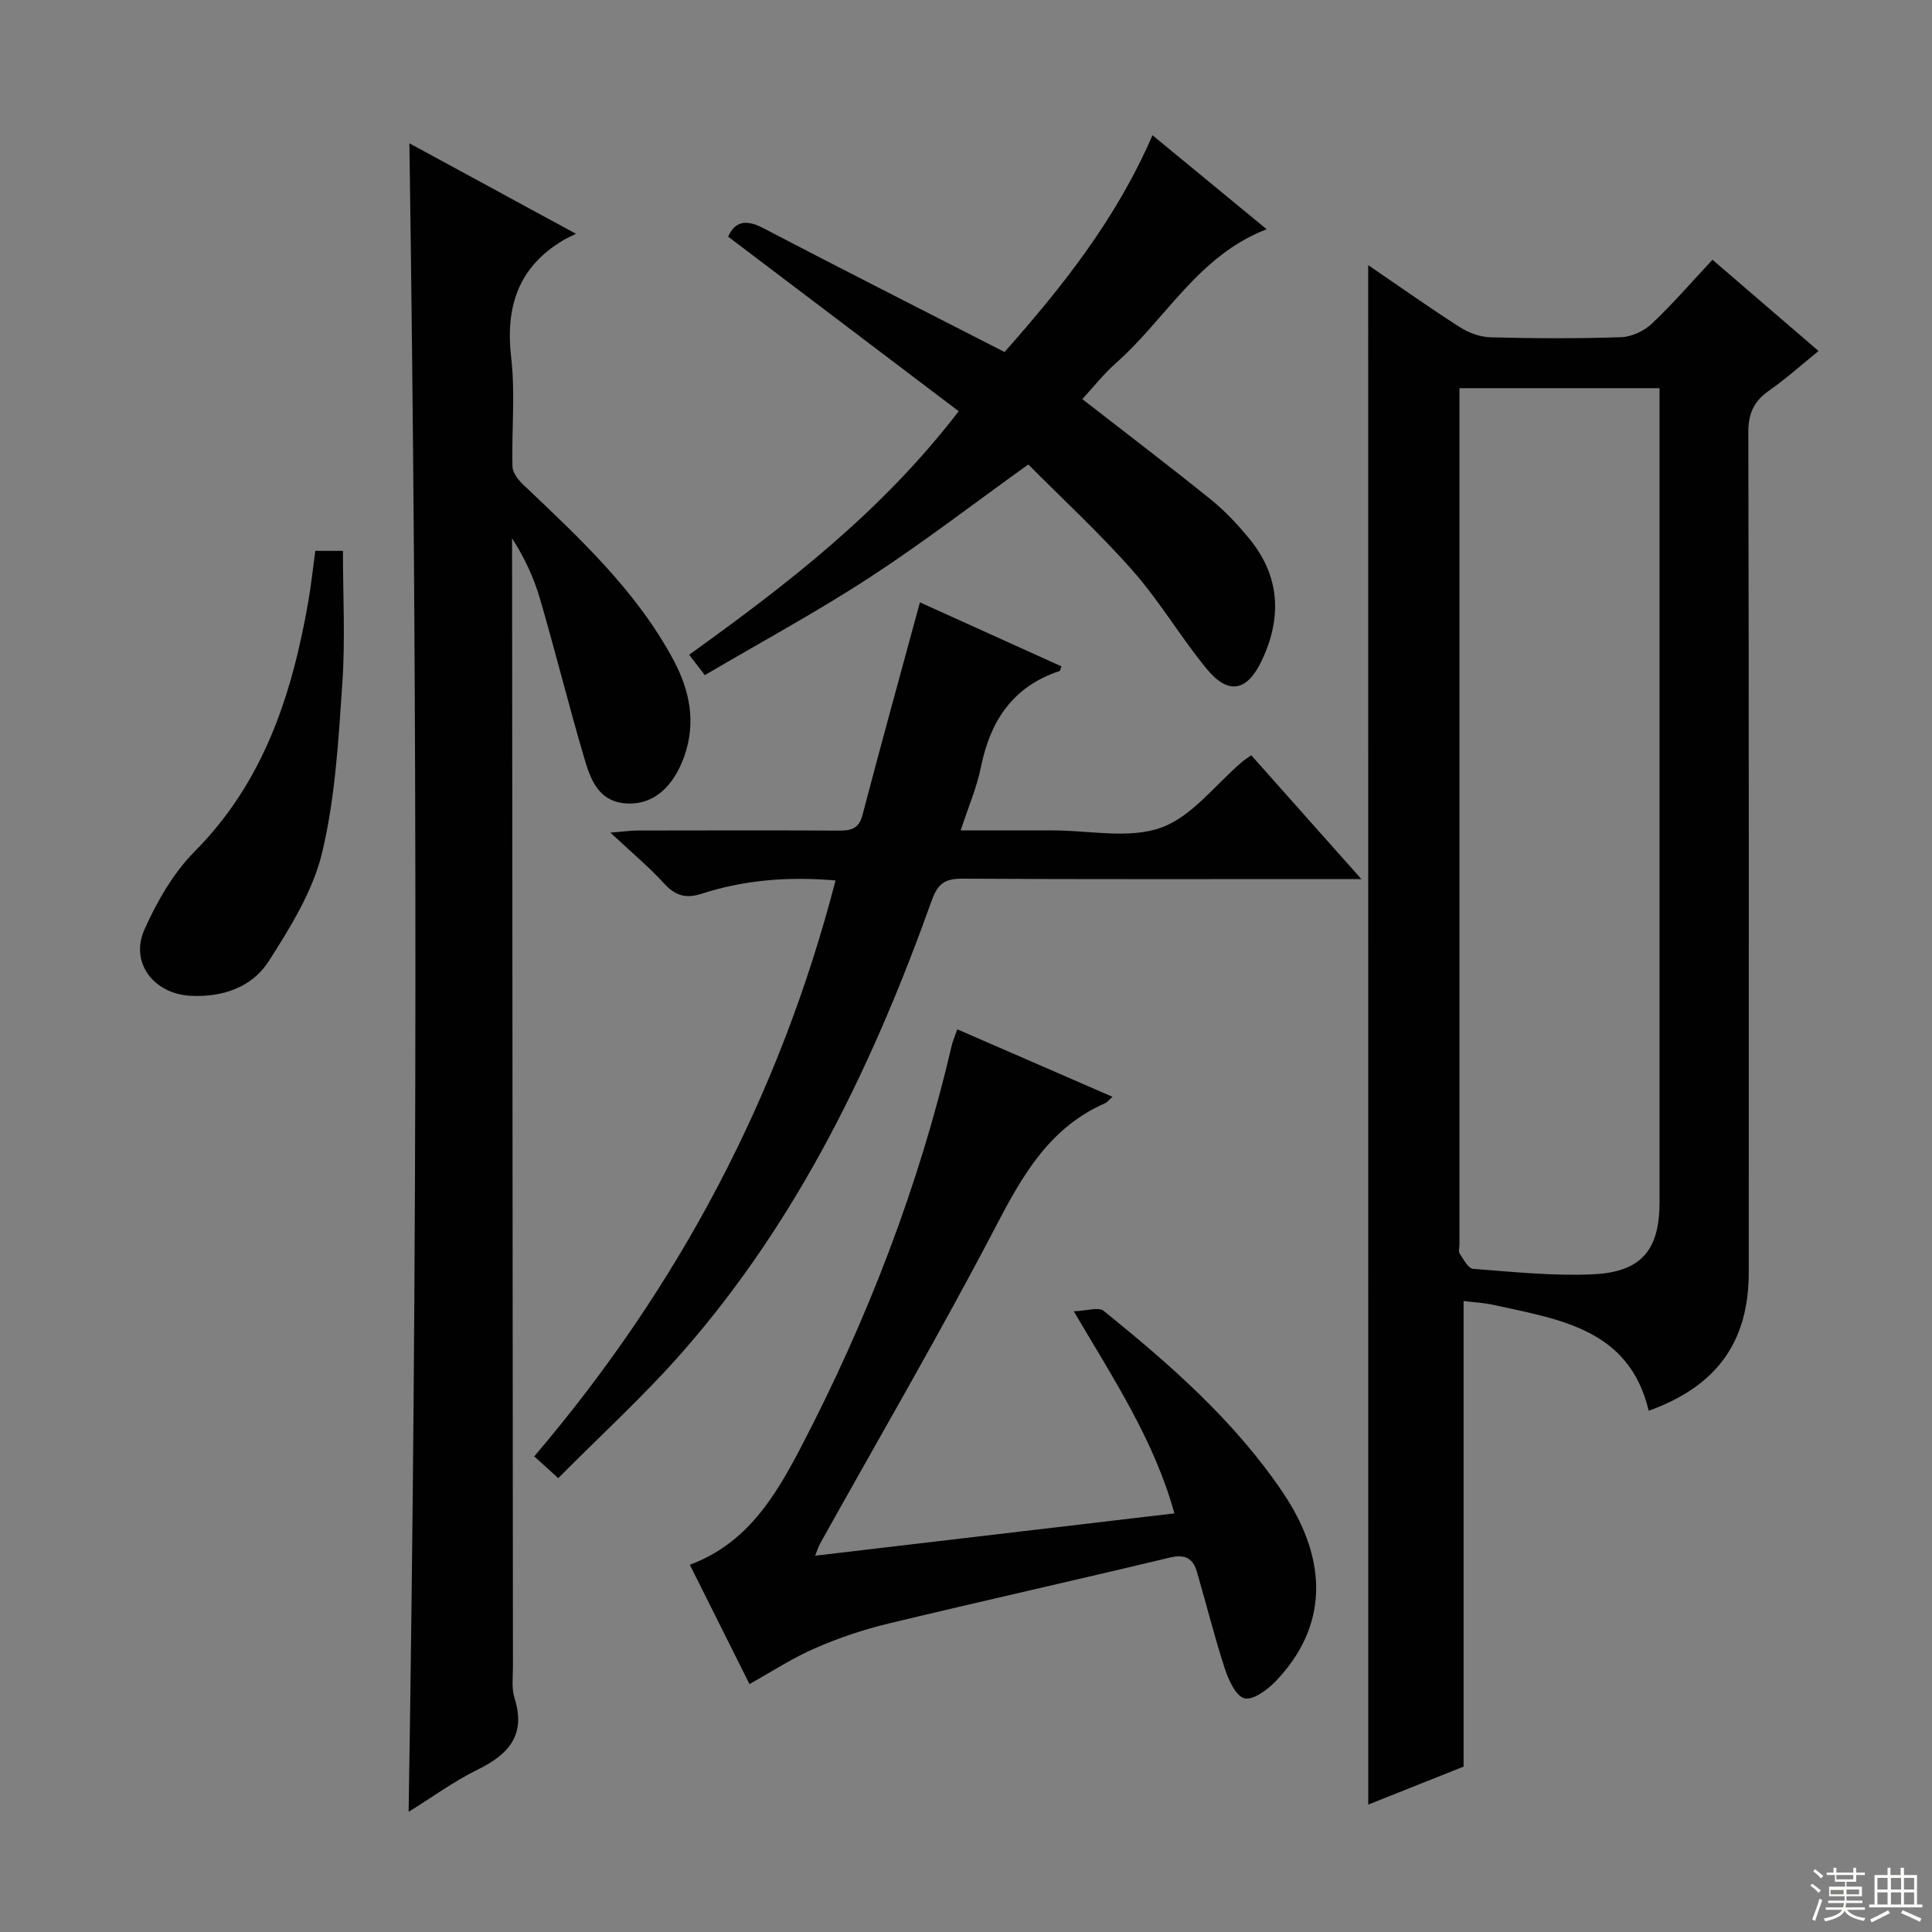 <svg enable-background="new 0 0 400 400" viewBox="0 0 400 400" xmlns="http://www.w3.org/2000/svg"><rect x="0" y="0" width="400" height="400" fill="#808080" stroke="none"/><g fill="#010102"><path d="m283.27 54.89c6.45 4.4 12.64 8.79 19.03 12.88 1.83 1.17 4.21 2.02 6.36 2.07 8.99.23 17.99.28 26.98-.03 2.18-.07 4.75-1.28 6.36-2.8 4.33-4.09 8.24-8.63 12.55-13.23 7.65 6.58 14.55 12.52 21.96 18.89-3.56 2.88-6.73 5.74-10.2 8.17-3.15 2.19-4.35 4.71-4.34 8.68.14 57.97.1 115.94.09 173.91 0 14.37-6.59 23.57-20.71 28.65-4.03-16.94-18.43-18.89-32.07-21.9-2.07-.46-4.21-.56-6.26-.82v96.4c-5.99 2.38-12.74 5.07-19.74 7.86-.01-106.42-.01-212.3-.01-318.73zm60.32 25.48c-14.27 0-27.67 0-41.42 0v4.3 172.93c0 .67-.25 1.5.06 1.97.78 1.18 1.75 3.05 2.76 3.13 8.24.63 16.53 1.5 24.76 1.13 10.1-.45 13.84-5.02 13.84-14.94 0-54.14 0-108.29 0-162.43 0-1.97 0-3.93 0-6.09z"/><path d="m119.26 48.4c-1.43.71-2.03.97-2.6 1.31-9.38 5.57-12.05 13.82-10.82 24.39.86 7.4.07 14.98.26 22.47.03 1.23 1.09 2.68 2.07 3.62 11.71 11.13 23.63 22.11 31.35 36.62 3.27 6.16 4.62 12.73 2.18 19.7-2.23 6.36-6.31 10.02-11.66 9.85-6.22-.2-7.81-5.09-9.16-9.7-3.18-10.81-5.9-21.76-9.05-32.58-1.27-4.37-3.19-8.56-5.81-12.63v3.2c.06 76.81.11 153.63.18 230.44 0 2.16-.31 4.47.32 6.46 2.4 7.57-1.1 11.62-7.55 14.79-5.01 2.46-9.59 5.82-14.37 8.78 1.85-115.28 1.85-230.14.16-345.45 5.57 3.02 11.2 6.09 16.83 9.14 5.49 3 11 5.98 17.67 9.59z"/><path d="m155.17 348.67c-4-8-8.12-16.23-12.35-24.7 11.86-4.41 17.72-14.22 22.95-24.23 13.79-26.44 24.47-54.1 31.25-83.2.22-.95.63-1.86 1.18-3.43 10.74 4.67 21.29 9.26 32.13 13.97-.79.7-1.1 1.14-1.51 1.32-11.42 4.99-17.03 14.75-22.54 25.32-11.61 22.25-24.27 43.94-36.49 65.87-.3.54-.48 1.16-1.03 2.5 25.04-2.95 49.46-5.83 74.39-8.76-4.21-15.17-12.49-27.65-20.84-41.84 2.62-.08 5.13-.96 6.22-.07 13.74 11.11 27.05 22.74 37.04 37.54 9.73 14.42 9.18 28.04-1.47 39.14-1.7 1.77-4.68 3.96-6.45 3.52-1.78-.45-3.29-3.79-4.06-6.14-2.15-6.6-3.83-13.35-5.77-20.02-.82-2.83-2.45-3.75-5.63-2.98-19.36 4.65-38.8 8.98-58.16 13.64-5.14 1.24-10.23 2.93-15.07 5.04-4.7 2-9.04 4.86-13.79 7.51z"/><path d="m172.99 182.29c-9.64-.84-18.82-.14-27.73 2.75-3.29 1.07-5.47.39-7.78-2.14-3.13-3.42-6.72-6.41-11.1-10.51 2.82-.23 4.19-.44 5.56-.44 13.83-.02 27.65-.06 41.48.02 2.53.01 4.35-.18 5.14-3.2 3.82-14.57 7.83-29.09 11.9-44.06 9.16 4.14 19.22 8.7 29.31 13.26-.22.51-.27.92-.43.97-9.65 3.2-14.32 10.31-16.26 19.92-.84 4.18-2.59 8.19-4.18 13.07h19.16c7.5-.01 15.64 1.81 22.3-.56 6.39-2.28 11.24-8.9 16.77-13.61.49-.42 1.04-.75 1.93-1.39 7.33 8.24 14.6 16.41 22.79 25.63-2.76 0-4.45 0-6.14 0-25.49 0-50.97.07-76.46-.08-3.53-.02-5.07.97-6.31 4.43-12.11 33.86-27.55 66-51.43 93.33-8.05 9.21-17.16 17.5-25.93 26.36-2.09-1.9-3.29-2.99-4.97-4.52 29.81-34.97 50.79-74.47 62.38-119.23z"/><path d="m238.61 28c8.15 6.71 15.82 13.02 23.64 19.46-14.13 5.43-20.86 18.57-31.18 27.69-2.57 2.27-4.71 5.01-6.99 7.48 9.12 7.1 17.97 13.82 26.61 20.79 2.95 2.38 5.61 5.23 8.02 8.18 6.35 7.78 6.72 16.34 2.5 25.21-3.02 6.34-6.88 7.11-11.32 1.74-5.39-6.53-9.71-13.96-15.29-20.3-6.89-7.83-14.61-14.94-21.7-22.09-11.24 8.06-21.78 16.19-32.9 23.43-10.97 7.15-22.53 13.4-34.07 20.19-1.28-1.65-2.15-2.79-3.25-4.22 20.23-14.54 39.74-29.5 55.81-50.42-15.98-12.1-31.8-24.08-47.73-36.14 1.43-3.21 3.72-3.63 7.28-1.76 16.47 8.6 33.06 17 49.94 25.64 11.94-13.49 23.08-27.45 30.63-44.88z"/><path d="m65.28 114.05h5.72c0 9.14.5 18.29-.12 27.36-.8 11.74-1.46 23.68-4.17 35.05-1.9 7.96-6.56 15.49-11.06 22.53-3.46 5.41-9.52 7.51-16.17 7.18-7.6-.38-12.64-6.83-9.58-13.7 2.59-5.82 5.98-11.72 10.41-16.19 14.35-14.47 20.16-32.51 23.53-51.79.57-3.27.91-6.57 1.44-10.44z"/></g><path d="m374.8 390.4.4-.4c.7.5 1.3 1 1.8 1.4l-.5.5c-.5-.6-1.1-1.1-1.7-1.5zm1 7.3-.6-.3c.5-1.4 1.1-2.8 1.5-4.3.2.1.4.2.6.3-.5 1.3-1 2.8-1.5 4.3zm-.4-10.3.4-.4c.4.3 1 .8 1.7 1.4l-.5.5c-.4-.5-1-1-1.6-1.5zm2.5.3h1.7v-1h.6v1h3.5v-1h.6v1h1.8v.5h-1.8v1.4h-2v1h3.2v2h-3.2v.9h3.3v.5h-3.4c0 .3-.1.6-.1.9h4v.5h-3.7c.7.9 1.9 1.5 3.8 1.7-.1.2-.2.4-.3.6-2.1-.4-3.5-1.1-4-2.1-.4 1-1.8 1.7-4 2.2-.1-.2-.2-.4-.3-.6 2.1-.4 3.4-1 3.8-1.8h-3.4v-.5h3.6c.1-.3.1-.6.2-.9h-3.3v-.5h3.4c0-.3 0-.6 0-.9h-3.2v-2h3.3v-1h-2.1v-1.4h-1.7v-.5zm1.1 3.5v1h2.7c0-.3 0-.4 0-.4 0-.1 0-.2 0-.2 0-.1 0-.2 0-.3h-2.7zm1.2-3v.9h3.5v-.9zm4.7 3h-2.6v.6.4h2.6z" fill="#fbfcfa"/><path d="m393.6 386.7h.6v1.5h2.7v6.1h1.1v.6h-11v-.6h1.1v-6.1h2.7v-1.5h.6v1.5h2.1v-1.5zm-2.7 8.8.4.6c-1.2.6-2.5 1.3-3.8 1.9-.1-.2-.2-.4-.3-.6 1.2-.6 2.5-1.2 3.7-1.9zm-2.2-6.7v2.4h2.1v-2.4zm0 3v2.5h2.1v-2.5zm2.8-3v2.4h2.1v-2.4zm0 3v2.5h2.1v-2.5zm6 6.1c-1.4-.7-2.7-1.3-3.9-1.8l.3-.6c1.5.6 2.7 1.2 3.9 1.7zm-1.2-9.1h-2.1v2.4h2.1zm-2.1 3v2.5h2.1v-2.5z" fill="#fbfcfa"/></svg>